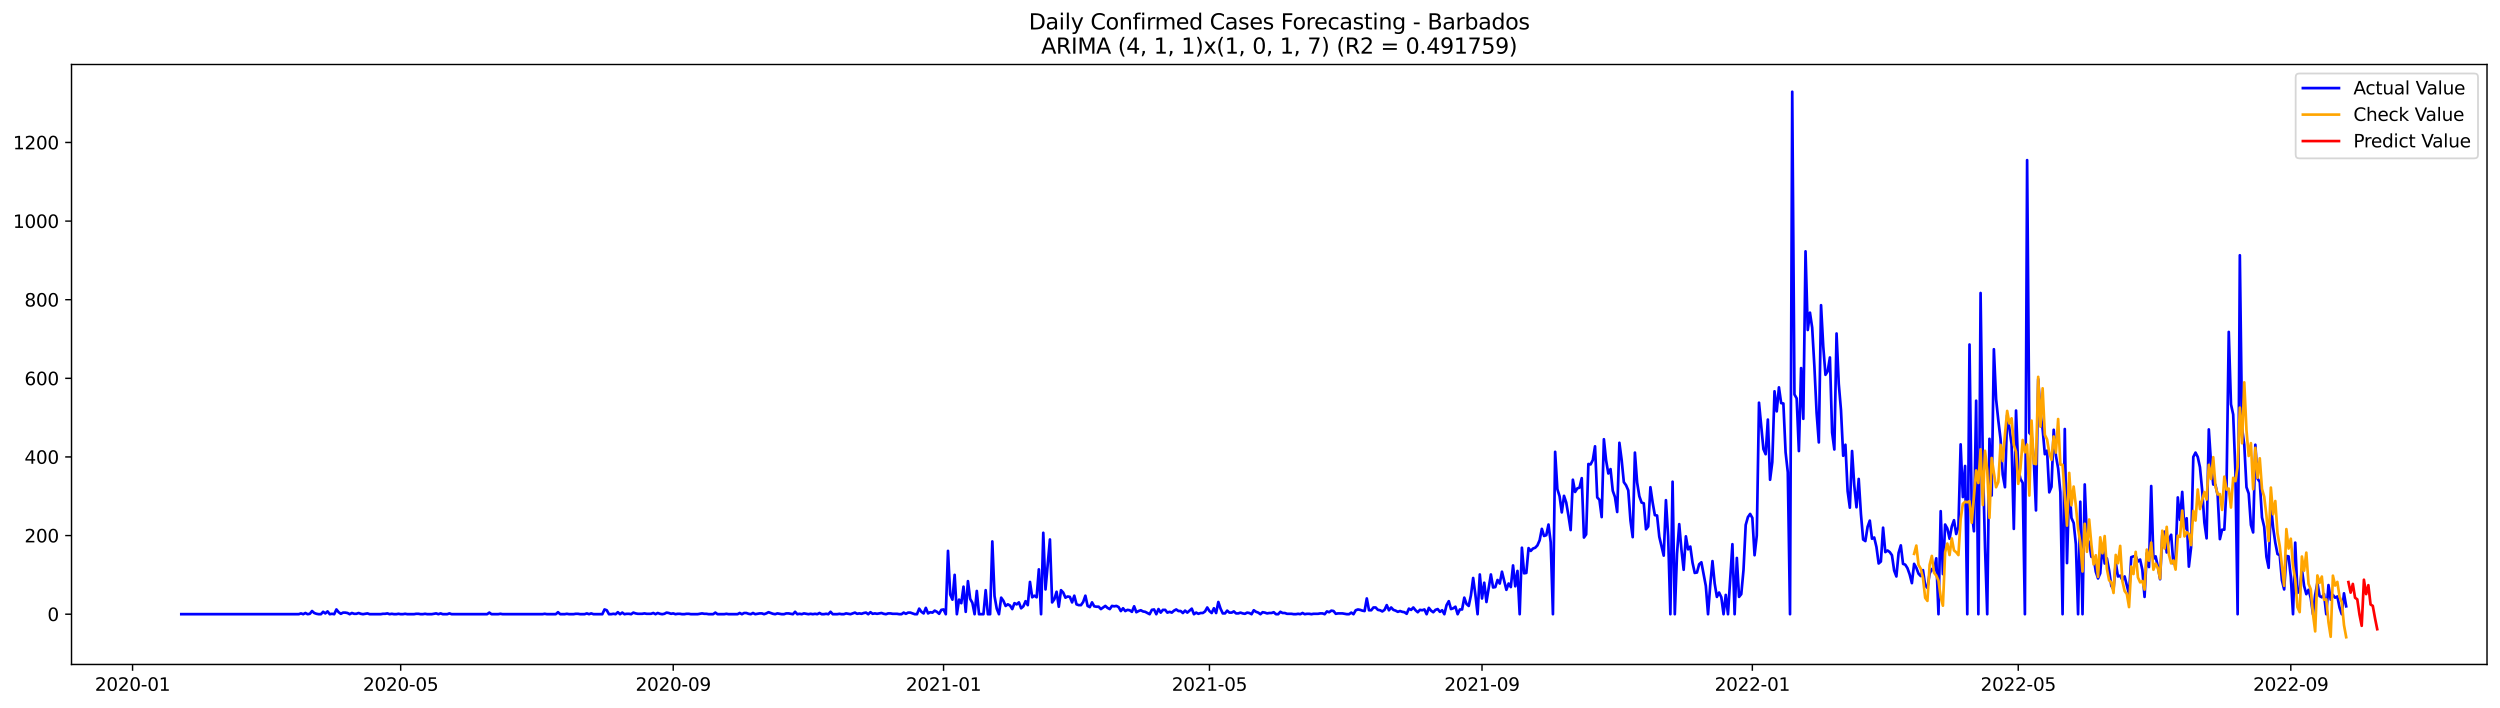 <?xml version="1.0" encoding="utf-8" standalone="no"?>
<!DOCTYPE svg PUBLIC "-//W3C//DTD SVG 1.1//EN"
  "http://www.w3.org/Graphics/SVG/1.1/DTD/svg11.dtd">
<svg xmlns:xlink="http://www.w3.org/1999/xlink" width="1386.05pt" height="392.274pt" viewBox="0 0 1386.05 392.274" xmlns="http://www.w3.org/2000/svg" version="1.1">
 <defs>
  <style type="text/css">*{stroke-linejoin: round; stroke-linecap: butt}</style>
 </defs>
 <g id="figure_1">
  <g id="patch_1">
   <path d="M 0 392.274 
L 1386.05 392.274 
L 1386.05 0 
L 0 0 
z
" style="fill: #ffffff"/>
  </g>
  <g id="axes_1">
   <g id="patch_2">
    <path d="M 39.65 368.396 
L 1378.85 368.396 
L 1378.85 35.755 
L 39.65 35.755 
z
" style="fill: #ffffff"/>
   </g>
   <g id="matplotlib.axis_1">
    <g id="xtick_1">
     <g id="line2d_1">
      <defs>
       <path id="md5c12a9c0a" d="M 0 0 
L 0 3.5 
" style="stroke: #000000; stroke-width: 0.8"/>
      </defs>
      <g>
       <use xlink:href="#md5c12a9c0a" x="73.495" y="368.396" style="stroke: #000000; stroke-width: 0.8"/>
      </g>
     </g>
     <g id="text_1">
      <!-- 2020-01 -->
      <g transform="translate(52.604 382.994)scale(0.1 -0.1)">
       <defs>
        <path id="DejaVuSans-32" d="M 1228 531 
L 3431 531 
L 3431 0 
L 469 0 
L 469 531 
Q 828 903 1448 1529 
Q 2069 2156 2228 2338 
Q 2531 2678 2651 2914 
Q 2772 3150 2772 3378 
Q 2772 3750 2511 3984 
Q 2250 4219 1831 4219 
Q 1534 4219 1204 4116 
Q 875 4013 500 3803 
L 500 4441 
Q 881 4594 1212 4672 
Q 1544 4750 1819 4750 
Q 2544 4750 2975 4387 
Q 3406 4025 3406 3419 
Q 3406 3131 3298 2873 
Q 3191 2616 2906 2266 
Q 2828 2175 2409 1742 
Q 1991 1309 1228 531 
z
" transform="scale(0.016)"/>
        <path id="DejaVuSans-30" d="M 2034 4250 
Q 1547 4250 1301 3770 
Q 1056 3291 1056 2328 
Q 1056 1369 1301 889 
Q 1547 409 2034 409 
Q 2525 409 2770 889 
Q 3016 1369 3016 2328 
Q 3016 3291 2770 3770 
Q 2525 4250 2034 4250 
z
M 2034 4750 
Q 2819 4750 3233 4129 
Q 3647 3509 3647 2328 
Q 3647 1150 3233 529 
Q 2819 -91 2034 -91 
Q 1250 -91 836 529 
Q 422 1150 422 2328 
Q 422 3509 836 4129 
Q 1250 4750 2034 4750 
z
" transform="scale(0.016)"/>
        <path id="DejaVuSans-2d" d="M 313 2009 
L 1997 2009 
L 1997 1497 
L 313 1497 
L 313 2009 
z
" transform="scale(0.016)"/>
        <path id="DejaVuSans-31" d="M 794 531 
L 1825 531 
L 1825 4091 
L 703 3866 
L 703 4441 
L 1819 4666 
L 2450 4666 
L 2450 531 
L 3481 531 
L 3481 0 
L 794 0 
L 794 531 
z
" transform="scale(0.016)"/>
       </defs>
       <use xlink:href="#DejaVuSans-32"/>
       <use xlink:href="#DejaVuSans-30" x="63.623"/>
       <use xlink:href="#DejaVuSans-32" x="127.246"/>
       <use xlink:href="#DejaVuSans-30" x="190.869"/>
       <use xlink:href="#DejaVuSans-2d" x="254.492"/>
       <use xlink:href="#DejaVuSans-30" x="290.576"/>
       <use xlink:href="#DejaVuSans-31" x="354.199"/>
      </g>
     </g>
    </g>
    <g id="xtick_2">
     <g id="line2d_2">
      <g>
       <use xlink:href="#md5c12a9c0a" x="222.145" y="368.396" style="stroke: #000000; stroke-width: 0.8"/>
      </g>
     </g>
     <g id="text_2">
      <!-- 2020-05 -->
      <g transform="translate(201.254 382.994)scale(0.1 -0.1)">
       <defs>
        <path id="DejaVuSans-35" d="M 691 4666 
L 3169 4666 
L 3169 4134 
L 1269 4134 
L 1269 2991 
Q 1406 3038 1543 3061 
Q 1681 3084 1819 3084 
Q 2600 3084 3056 2656 
Q 3513 2228 3513 1497 
Q 3513 744 3044 326 
Q 2575 -91 1722 -91 
Q 1428 -91 1123 -41 
Q 819 9 494 109 
L 494 744 
Q 775 591 1075 516 
Q 1375 441 1709 441 
Q 2250 441 2565 725 
Q 2881 1009 2881 1497 
Q 2881 1984 2565 2268 
Q 2250 2553 1709 2553 
Q 1456 2553 1204 2497 
Q 953 2441 691 2322 
L 691 4666 
z
" transform="scale(0.016)"/>
       </defs>
       <use xlink:href="#DejaVuSans-32"/>
       <use xlink:href="#DejaVuSans-30" x="63.623"/>
       <use xlink:href="#DejaVuSans-32" x="127.246"/>
       <use xlink:href="#DejaVuSans-30" x="190.869"/>
       <use xlink:href="#DejaVuSans-2d" x="254.492"/>
       <use xlink:href="#DejaVuSans-30" x="290.576"/>
       <use xlink:href="#DejaVuSans-35" x="354.199"/>
      </g>
     </g>
    </g>
    <g id="xtick_3">
     <g id="line2d_3">
      <g>
       <use xlink:href="#md5c12a9c0a" x="373.252" y="368.396" style="stroke: #000000; stroke-width: 0.8"/>
      </g>
     </g>
     <g id="text_3">
      <!-- 2020-09 -->
      <g transform="translate(352.361 382.994)scale(0.1 -0.1)">
       <defs>
        <path id="DejaVuSans-39" d="M 703 97 
L 703 672 
Q 941 559 1184 500 
Q 1428 441 1663 441 
Q 2288 441 2617 861 
Q 2947 1281 2994 2138 
Q 2813 1869 2534 1725 
Q 2256 1581 1919 1581 
Q 1219 1581 811 2004 
Q 403 2428 403 3163 
Q 403 3881 828 4315 
Q 1253 4750 1959 4750 
Q 2769 4750 3195 4129 
Q 3622 3509 3622 2328 
Q 3622 1225 3098 567 
Q 2575 -91 1691 -91 
Q 1453 -91 1209 -44 
Q 966 3 703 97 
z
M 1959 2075 
Q 2384 2075 2632 2365 
Q 2881 2656 2881 3163 
Q 2881 3666 2632 3958 
Q 2384 4250 1959 4250 
Q 1534 4250 1286 3958 
Q 1038 3666 1038 3163 
Q 1038 2656 1286 2365 
Q 1534 2075 1959 2075 
z
" transform="scale(0.016)"/>
       </defs>
       <use xlink:href="#DejaVuSans-32"/>
       <use xlink:href="#DejaVuSans-30" x="63.623"/>
       <use xlink:href="#DejaVuSans-32" x="127.246"/>
       <use xlink:href="#DejaVuSans-30" x="190.869"/>
       <use xlink:href="#DejaVuSans-2d" x="254.492"/>
       <use xlink:href="#DejaVuSans-30" x="290.576"/>
       <use xlink:href="#DejaVuSans-39" x="354.199"/>
      </g>
     </g>
    </g>
    <g id="xtick_4">
     <g id="line2d_4">
      <g>
       <use xlink:href="#md5c12a9c0a" x="523.131" y="368.396" style="stroke: #000000; stroke-width: 0.8"/>
      </g>
     </g>
     <g id="text_4">
      <!-- 2021-01 -->
      <g transform="translate(502.239 382.994)scale(0.1 -0.1)">
       <use xlink:href="#DejaVuSans-32"/>
       <use xlink:href="#DejaVuSans-30" x="63.623"/>
       <use xlink:href="#DejaVuSans-32" x="127.246"/>
       <use xlink:href="#DejaVuSans-31" x="190.869"/>
       <use xlink:href="#DejaVuSans-2d" x="254.492"/>
       <use xlink:href="#DejaVuSans-30" x="290.576"/>
       <use xlink:href="#DejaVuSans-31" x="354.199"/>
      </g>
     </g>
    </g>
    <g id="xtick_5">
     <g id="line2d_5">
      <g>
       <use xlink:href="#md5c12a9c0a" x="670.552" y="368.396" style="stroke: #000000; stroke-width: 0.8"/>
      </g>
     </g>
     <g id="text_5">
      <!-- 2021-05 -->
      <g transform="translate(649.66 382.994)scale(0.1 -0.1)">
       <use xlink:href="#DejaVuSans-32"/>
       <use xlink:href="#DejaVuSans-30" x="63.623"/>
       <use xlink:href="#DejaVuSans-32" x="127.246"/>
       <use xlink:href="#DejaVuSans-31" x="190.869"/>
       <use xlink:href="#DejaVuSans-2d" x="254.492"/>
       <use xlink:href="#DejaVuSans-30" x="290.576"/>
       <use xlink:href="#DejaVuSans-35" x="354.199"/>
      </g>
     </g>
    </g>
    <g id="xtick_6">
     <g id="line2d_6">
      <g>
       <use xlink:href="#md5c12a9c0a" x="821.659" y="368.396" style="stroke: #000000; stroke-width: 0.8"/>
      </g>
     </g>
     <g id="text_6">
      <!-- 2021-09 -->
      <g transform="translate(800.767 382.994)scale(0.1 -0.1)">
       <use xlink:href="#DejaVuSans-32"/>
       <use xlink:href="#DejaVuSans-30" x="63.623"/>
       <use xlink:href="#DejaVuSans-32" x="127.246"/>
       <use xlink:href="#DejaVuSans-31" x="190.869"/>
       <use xlink:href="#DejaVuSans-2d" x="254.492"/>
       <use xlink:href="#DejaVuSans-30" x="290.576"/>
       <use xlink:href="#DejaVuSans-39" x="354.199"/>
      </g>
     </g>
    </g>
    <g id="xtick_7">
     <g id="line2d_7">
      <g>
       <use xlink:href="#md5c12a9c0a" x="971.537" y="368.396" style="stroke: #000000; stroke-width: 0.8"/>
      </g>
     </g>
     <g id="text_7">
      <!-- 2022-01 -->
      <g transform="translate(950.646 382.994)scale(0.1 -0.1)">
       <use xlink:href="#DejaVuSans-32"/>
       <use xlink:href="#DejaVuSans-30" x="63.623"/>
       <use xlink:href="#DejaVuSans-32" x="127.246"/>
       <use xlink:href="#DejaVuSans-32" x="190.869"/>
       <use xlink:href="#DejaVuSans-2d" x="254.492"/>
       <use xlink:href="#DejaVuSans-30" x="290.576"/>
       <use xlink:href="#DejaVuSans-31" x="354.199"/>
      </g>
     </g>
    </g>
    <g id="xtick_8">
     <g id="line2d_8">
      <g>
       <use xlink:href="#md5c12a9c0a" x="1118.958" y="368.396" style="stroke: #000000; stroke-width: 0.8"/>
      </g>
     </g>
     <g id="text_8">
      <!-- 2022-05 -->
      <g transform="translate(1098.067 382.994)scale(0.1 -0.1)">
       <use xlink:href="#DejaVuSans-32"/>
       <use xlink:href="#DejaVuSans-30" x="63.623"/>
       <use xlink:href="#DejaVuSans-32" x="127.246"/>
       <use xlink:href="#DejaVuSans-32" x="190.869"/>
       <use xlink:href="#DejaVuSans-2d" x="254.492"/>
       <use xlink:href="#DejaVuSans-30" x="290.576"/>
       <use xlink:href="#DejaVuSans-35" x="354.199"/>
      </g>
     </g>
    </g>
    <g id="xtick_9">
     <g id="line2d_9">
      <g>
       <use xlink:href="#md5c12a9c0a" x="1270.065" y="368.396" style="stroke: #000000; stroke-width: 0.8"/>
      </g>
     </g>
     <g id="text_9">
      <!-- 2022-09 -->
      <g transform="translate(1249.174 382.994)scale(0.1 -0.1)">
       <use xlink:href="#DejaVuSans-32"/>
       <use xlink:href="#DejaVuSans-30" x="63.623"/>
       <use xlink:href="#DejaVuSans-32" x="127.246"/>
       <use xlink:href="#DejaVuSans-32" x="190.869"/>
       <use xlink:href="#DejaVuSans-2d" x="254.492"/>
       <use xlink:href="#DejaVuSans-30" x="290.576"/>
       <use xlink:href="#DejaVuSans-39" x="354.199"/>
      </g>
     </g>
    </g>
   </g>
   <g id="matplotlib.axis_2">
    <g id="ytick_1">
     <g id="line2d_10">
      <defs>
       <path id="m62ccf72220" d="M 0 0 
L -3.5 0 
" style="stroke: #000000; stroke-width: 0.8"/>
      </defs>
      <g>
       <use xlink:href="#m62ccf72220" x="39.65" y="340.515" style="stroke: #000000; stroke-width: 0.8"/>
      </g>
     </g>
     <g id="text_10">
      <!-- 0 -->
      <g transform="translate(26.288 344.314)scale(0.1 -0.1)">
       <use xlink:href="#DejaVuSans-30"/>
      </g>
     </g>
    </g>
    <g id="ytick_2">
     <g id="line2d_11">
      <g>
       <use xlink:href="#m62ccf72220" x="39.65" y="296.927" style="stroke: #000000; stroke-width: 0.8"/>
      </g>
     </g>
     <g id="text_11">
      <!-- 200 -->
      <g transform="translate(13.562 300.726)scale(0.1 -0.1)">
       <use xlink:href="#DejaVuSans-32"/>
       <use xlink:href="#DejaVuSans-30" x="63.623"/>
       <use xlink:href="#DejaVuSans-30" x="127.246"/>
      </g>
     </g>
    </g>
    <g id="ytick_3">
     <g id="line2d_12">
      <g>
       <use xlink:href="#m62ccf72220" x="39.65" y="253.339" style="stroke: #000000; stroke-width: 0.8"/>
      </g>
     </g>
     <g id="text_12">
      <!-- 400 -->
      <g transform="translate(13.562 257.139)scale(0.1 -0.1)">
       <defs>
        <path id="DejaVuSans-34" d="M 2419 4116 
L 825 1625 
L 2419 1625 
L 2419 4116 
z
M 2253 4666 
L 3047 4666 
L 3047 1625 
L 3713 1625 
L 3713 1100 
L 3047 1100 
L 3047 0 
L 2419 0 
L 2419 1100 
L 313 1100 
L 313 1709 
L 2253 4666 
z
" transform="scale(0.016)"/>
       </defs>
       <use xlink:href="#DejaVuSans-34"/>
       <use xlink:href="#DejaVuSans-30" x="63.623"/>
       <use xlink:href="#DejaVuSans-30" x="127.246"/>
      </g>
     </g>
    </g>
    <g id="ytick_4">
     <g id="line2d_13">
      <g>
       <use xlink:href="#m62ccf72220" x="39.65" y="209.752" style="stroke: #000000; stroke-width: 0.8"/>
      </g>
     </g>
     <g id="text_13">
      <!-- 600 -->
      <g transform="translate(13.562 213.551)scale(0.1 -0.1)">
       <defs>
        <path id="DejaVuSans-36" d="M 2113 2584 
Q 1688 2584 1439 2293 
Q 1191 2003 1191 1497 
Q 1191 994 1439 701 
Q 1688 409 2113 409 
Q 2538 409 2786 701 
Q 3034 994 3034 1497 
Q 3034 2003 2786 2293 
Q 2538 2584 2113 2584 
z
M 3366 4563 
L 3366 3988 
Q 3128 4100 2886 4159 
Q 2644 4219 2406 4219 
Q 1781 4219 1451 3797 
Q 1122 3375 1075 2522 
Q 1259 2794 1537 2939 
Q 1816 3084 2150 3084 
Q 2853 3084 3261 2657 
Q 3669 2231 3669 1497 
Q 3669 778 3244 343 
Q 2819 -91 2113 -91 
Q 1303 -91 875 529 
Q 447 1150 447 2328 
Q 447 3434 972 4092 
Q 1497 4750 2381 4750 
Q 2619 4750 2861 4703 
Q 3103 4656 3366 4563 
z
" transform="scale(0.016)"/>
       </defs>
       <use xlink:href="#DejaVuSans-36"/>
       <use xlink:href="#DejaVuSans-30" x="63.623"/>
       <use xlink:href="#DejaVuSans-30" x="127.246"/>
      </g>
     </g>
    </g>
    <g id="ytick_5">
     <g id="line2d_14">
      <g>
       <use xlink:href="#m62ccf72220" x="39.65" y="166.164" style="stroke: #000000; stroke-width: 0.8"/>
      </g>
     </g>
     <g id="text_14">
      <!-- 800 -->
      <g transform="translate(13.562 169.964)scale(0.1 -0.1)">
       <defs>
        <path id="DejaVuSans-38" d="M 2034 2216 
Q 1584 2216 1326 1975 
Q 1069 1734 1069 1313 
Q 1069 891 1326 650 
Q 1584 409 2034 409 
Q 2484 409 2743 651 
Q 3003 894 3003 1313 
Q 3003 1734 2745 1975 
Q 2488 2216 2034 2216 
z
M 1403 2484 
Q 997 2584 770 2862 
Q 544 3141 544 3541 
Q 544 4100 942 4425 
Q 1341 4750 2034 4750 
Q 2731 4750 3128 4425 
Q 3525 4100 3525 3541 
Q 3525 3141 3298 2862 
Q 3072 2584 2669 2484 
Q 3125 2378 3379 2068 
Q 3634 1759 3634 1313 
Q 3634 634 3220 271 
Q 2806 -91 2034 -91 
Q 1263 -91 848 271 
Q 434 634 434 1313 
Q 434 1759 690 2068 
Q 947 2378 1403 2484 
z
M 1172 3481 
Q 1172 3119 1398 2916 
Q 1625 2713 2034 2713 
Q 2441 2713 2670 2916 
Q 2900 3119 2900 3481 
Q 2900 3844 2670 4047 
Q 2441 4250 2034 4250 
Q 1625 4250 1398 4047 
Q 1172 3844 1172 3481 
z
" transform="scale(0.016)"/>
       </defs>
       <use xlink:href="#DejaVuSans-38"/>
       <use xlink:href="#DejaVuSans-30" x="63.623"/>
       <use xlink:href="#DejaVuSans-30" x="127.246"/>
      </g>
     </g>
    </g>
    <g id="ytick_6">
     <g id="line2d_15">
      <g>
       <use xlink:href="#m62ccf72220" x="39.65" y="122.577" style="stroke: #000000; stroke-width: 0.8"/>
      </g>
     </g>
     <g id="text_15">
      <!-- 1000 -->
      <g transform="translate(7.2 126.376)scale(0.1 -0.1)">
       <use xlink:href="#DejaVuSans-31"/>
       <use xlink:href="#DejaVuSans-30" x="63.623"/>
       <use xlink:href="#DejaVuSans-30" x="127.246"/>
       <use xlink:href="#DejaVuSans-30" x="190.869"/>
      </g>
     </g>
    </g>
    <g id="ytick_7">
     <g id="line2d_16">
      <g>
       <use xlink:href="#m62ccf72220" x="39.65" y="78.989" style="stroke: #000000; stroke-width: 0.8"/>
      </g>
     </g>
     <g id="text_16">
      <!-- 1200 -->
      <g transform="translate(7.2 82.789)scale(0.1 -0.1)">
       <use xlink:href="#DejaVuSans-31"/>
       <use xlink:href="#DejaVuSans-32" x="63.623"/>
       <use xlink:href="#DejaVuSans-30" x="127.246"/>
       <use xlink:href="#DejaVuSans-30" x="190.869"/>
      </g>
     </g>
    </g>
   </g>
   <g id="line2d_17">
    <path d="M 100.523 340.515 
L 165.634 340.515 
L 166.862 340.079 
L 168.091 340.515 
L 169.319 339.861 
L 170.548 340.515 
L 171.776 340.297 
L 173.005 338.771 
L 174.233 339.861 
L 175.462 340.297 
L 176.69 340.515 
L 177.919 340.515 
L 179.147 339.207 
L 180.376 340.079 
L 181.604 338.989 
L 182.833 340.515 
L 184.061 340.297 
L 185.29 340.515 
L 186.519 337.899 
L 187.747 339.425 
L 188.976 340.297 
L 190.204 339.643 
L 191.433 339.643 
L 192.661 339.861 
L 193.89 340.515 
L 195.118 339.861 
L 196.347 340.297 
L 197.575 340.297 
L 198.804 339.861 
L 200.032 340.297 
L 201.261 340.515 
L 203.718 340.079 
L 204.946 340.515 
L 211.089 340.515 
L 212.317 340.297 
L 213.546 340.297 
L 214.774 340.079 
L 216.003 340.515 
L 217.231 340.297 
L 218.46 340.515 
L 219.688 340.515 
L 220.917 340.297 
L 222.145 340.515 
L 223.374 340.515 
L 224.602 340.297 
L 225.831 340.515 
L 229.516 340.515 
L 230.745 340.297 
L 231.973 340.297 
L 233.202 340.515 
L 234.43 340.515 
L 235.659 340.297 
L 236.887 340.515 
L 239.344 340.515 
L 241.802 340.079 
L 243.03 340.515 
L 244.259 340.079 
L 245.487 340.515 
L 247.944 340.515 
L 249.173 340.079 
L 250.401 340.515 
L 270.057 340.515 
L 271.286 339.643 
L 272.514 340.515 
L 276.2 340.515 
L 277.428 340.297 
L 278.657 340.515 
L 300.77 340.515 
L 301.999 340.297 
L 303.227 340.515 
L 308.141 340.515 
L 309.37 339.425 
L 310.598 340.515 
L 313.055 340.515 
L 314.284 340.297 
L 315.512 340.515 
L 317.969 340.515 
L 319.198 340.297 
L 320.426 340.297 
L 321.655 340.515 
L 324.112 340.515 
L 325.34 340.079 
L 326.569 340.515 
L 327.797 340.079 
L 329.026 340.515 
L 333.94 340.515 
L 335.168 337.899 
L 336.397 338.335 
L 337.625 340.515 
L 338.854 340.515 
L 340.082 340.297 
L 341.311 340.515 
L 342.539 339.425 
L 343.768 340.515 
L 344.996 339.643 
L 346.225 340.515 
L 347.453 340.297 
L 348.682 340.297 
L 349.91 340.515 
L 351.139 339.643 
L 352.368 340.079 
L 353.596 340.297 
L 356.053 340.297 
L 357.282 340.079 
L 358.51 340.297 
L 360.967 340.297 
L 362.196 339.861 
L 363.424 340.515 
L 364.653 339.861 
L 365.881 340.297 
L 367.11 340.515 
L 368.338 340.297 
L 369.567 339.643 
L 370.795 339.861 
L 372.024 340.297 
L 373.252 340.079 
L 374.481 340.515 
L 375.709 340.297 
L 376.938 340.297 
L 378.166 340.515 
L 379.395 340.515 
L 380.623 340.297 
L 381.852 340.297 
L 383.08 340.515 
L 386.766 340.515 
L 389.223 340.079 
L 390.451 340.297 
L 391.68 340.297 
L 392.908 340.515 
L 395.365 340.515 
L 396.594 339.643 
L 397.822 340.515 
L 401.508 340.515 
L 402.736 340.297 
L 403.965 340.515 
L 408.879 340.515 
L 410.108 339.861 
L 411.336 340.515 
L 412.565 339.861 
L 413.793 339.861 
L 415.022 340.297 
L 416.25 340.515 
L 417.479 339.861 
L 418.707 340.515 
L 421.164 340.079 
L 422.393 340.079 
L 423.621 340.515 
L 424.85 340.079 
L 426.078 339.425 
L 428.535 340.297 
L 429.764 340.515 
L 430.992 340.079 
L 433.449 340.515 
L 434.678 340.515 
L 435.906 340.079 
L 437.135 340.079 
L 439.592 340.515 
L 440.82 339.207 
L 442.049 340.515 
L 443.277 340.297 
L 444.506 340.515 
L 445.734 340.079 
L 448.191 340.515 
L 449.42 340.297 
L 450.648 340.515 
L 451.877 340.297 
L 453.105 340.515 
L 454.334 339.861 
L 455.562 340.515 
L 456.791 340.515 
L 458.019 340.297 
L 459.248 340.515 
L 460.476 339.207 
L 461.705 340.515 
L 464.162 340.515 
L 465.391 340.297 
L 466.619 340.515 
L 467.848 340.515 
L 469.076 340.079 
L 471.533 340.515 
L 473.99 339.643 
L 475.219 340.297 
L 476.447 340.079 
L 477.676 340.297 
L 478.904 339.861 
L 480.133 339.643 
L 481.361 340.515 
L 482.59 339.425 
L 483.818 340.297 
L 485.047 340.079 
L 486.275 340.297 
L 488.732 339.861 
L 489.961 340.297 
L 491.189 340.515 
L 492.418 340.079 
L 493.646 340.079 
L 494.875 340.297 
L 497.332 340.297 
L 498.56 340.515 
L 499.789 340.515 
L 501.017 339.643 
L 502.246 340.297 
L 503.474 339.643 
L 504.703 339.643 
L 507.16 340.515 
L 508.388 340.515 
L 509.617 337.463 
L 510.845 339.207 
L 512.074 340.079 
L 513.302 337.028 
L 514.531 340.079 
L 515.759 339.425 
L 516.988 339.643 
L 518.217 338.553 
L 519.445 339.207 
L 520.674 340.297 
L 521.902 338.117 
L 523.131 337.899 
L 524.359 340.515 
L 525.588 305.427 
L 526.816 329.618 
L 528.045 332.451 
L 529.273 318.721 
L 530.502 340.515 
L 531.73 332.451 
L 532.959 334.412 
L 534.187 325.259 
L 535.416 339.207 
L 536.644 322.208 
L 537.873 332.015 
L 539.101 334.194 
L 540.33 340.515 
L 541.558 327.656 
L 542.787 340.515 
L 545.244 340.515 
L 546.472 327.22 
L 547.701 340.515 
L 548.929 340.515 
L 550.158 300.196 
L 551.386 330.489 
L 552.615 337.463 
L 553.843 340.515 
L 555.072 331.361 
L 556.3 333.105 
L 557.529 335.938 
L 558.757 335.066 
L 559.986 335.72 
L 561.214 337.681 
L 562.443 334.412 
L 563.671 335.066 
L 564.9 333.976 
L 566.128 337.245 
L 567.357 336.156 
L 568.585 333.323 
L 569.814 335.502 
L 571.042 322.644 
L 572.271 331.143 
L 573.5 330.271 
L 574.728 331.143 
L 575.957 315.67 
L 577.185 340.515 
L 578.414 295.401 
L 579.642 326.784 
L 582.099 299.106 
L 583.328 333.976 
L 584.556 332.233 
L 585.785 328.092 
L 587.013 336.374 
L 588.242 327.22 
L 589.47 328.528 
L 590.699 331.361 
L 591.927 330.707 
L 593.156 330.925 
L 594.384 333.976 
L 595.613 330.271 
L 596.841 335.066 
L 598.07 335.502 
L 599.298 335.502 
L 600.527 333.758 
L 601.755 330.271 
L 602.984 335.938 
L 604.212 336.592 
L 605.441 333.976 
L 606.669 336.156 
L 607.898 336.374 
L 609.126 336.374 
L 610.355 337.681 
L 612.812 335.938 
L 614.04 337.028 
L 615.269 337.681 
L 616.497 335.938 
L 617.726 336.156 
L 618.954 335.938 
L 620.183 336.592 
L 621.411 338.771 
L 622.64 337.245 
L 623.868 338.771 
L 625.097 338.117 
L 626.325 338.335 
L 627.554 339.207 
L 628.783 336.156 
L 630.011 339.425 
L 631.24 338.771 
L 632.468 338.335 
L 633.697 338.989 
L 634.925 339.207 
L 637.382 340.515 
L 638.611 338.117 
L 639.839 337.899 
L 641.068 340.515 
L 642.296 337.681 
L 643.525 339.643 
L 644.753 338.117 
L 645.982 338.117 
L 647.21 339.643 
L 648.439 339.207 
L 649.667 339.643 
L 650.896 338.553 
L 652.124 337.899 
L 653.353 338.771 
L 654.581 338.771 
L 655.81 339.861 
L 657.038 338.553 
L 658.267 339.643 
L 660.724 337.463 
L 661.952 340.515 
L 663.181 339.643 
L 664.409 340.297 
L 665.638 339.861 
L 666.866 339.861 
L 668.095 338.989 
L 669.323 336.81 
L 670.552 338.771 
L 671.78 339.861 
L 673.009 337.245 
L 674.237 339.861 
L 675.466 333.758 
L 676.694 337.463 
L 677.923 340.079 
L 679.151 340.079 
L 680.38 338.553 
L 681.608 339.643 
L 682.837 339.643 
L 684.066 338.989 
L 685.294 340.079 
L 686.523 340.079 
L 687.751 339.643 
L 688.98 340.079 
L 690.208 340.297 
L 691.437 339.643 
L 692.665 339.861 
L 693.894 340.515 
L 695.122 338.335 
L 696.351 339.207 
L 697.579 339.643 
L 698.808 340.515 
L 700.036 339.425 
L 701.265 339.643 
L 702.493 340.079 
L 703.722 339.861 
L 704.95 339.861 
L 706.179 339.425 
L 707.407 340.515 
L 708.636 340.515 
L 709.864 339.207 
L 711.093 339.861 
L 712.321 339.861 
L 713.55 340.297 
L 716.007 340.297 
L 717.235 340.515 
L 718.464 340.515 
L 719.692 340.297 
L 720.921 340.515 
L 722.149 339.861 
L 723.378 340.515 
L 724.606 340.297 
L 725.835 340.297 
L 727.063 340.515 
L 728.292 340.297 
L 730.749 340.297 
L 731.977 340.079 
L 733.206 340.079 
L 734.434 340.515 
L 735.663 338.989 
L 736.892 339.425 
L 738.12 338.553 
L 739.349 338.771 
L 740.577 340.297 
L 741.806 340.079 
L 744.263 340.079 
L 746.72 340.515 
L 747.948 340.515 
L 749.177 339.643 
L 750.405 340.515 
L 751.634 338.335 
L 752.862 337.899 
L 754.091 338.117 
L 755.319 338.553 
L 756.548 338.771 
L 757.776 331.797 
L 759.005 338.335 
L 760.233 338.335 
L 761.462 336.81 
L 762.69 336.81 
L 763.919 338.117 
L 765.147 338.335 
L 766.376 338.989 
L 767.604 338.117 
L 768.833 335.502 
L 770.061 338.335 
L 771.29 336.81 
L 772.518 338.117 
L 773.747 338.553 
L 774.975 339.207 
L 776.204 338.771 
L 777.432 339.207 
L 778.661 339.425 
L 779.889 340.297 
L 781.118 337.463 
L 782.346 338.117 
L 783.575 336.81 
L 784.803 338.335 
L 786.032 339.425 
L 787.26 338.117 
L 788.489 338.335 
L 789.717 337.899 
L 790.946 340.515 
L 792.175 337.028 
L 793.403 338.553 
L 794.632 339.425 
L 795.86 338.117 
L 797.089 337.681 
L 798.317 339.207 
L 799.546 338.335 
L 800.774 340.515 
L 802.003 335.502 
L 803.231 333.323 
L 804.46 337.681 
L 805.688 337.245 
L 806.917 336.374 
L 808.145 340.515 
L 809.374 337.899 
L 810.602 337.899 
L 811.831 331.361 
L 813.059 334.848 
L 814.288 335.938 
L 815.516 330.054 
L 816.745 320.464 
L 817.973 329.618 
L 819.202 340.515 
L 820.43 318.503 
L 821.659 331.797 
L 822.887 323.08 
L 824.116 333.758 
L 826.573 318.503 
L 827.801 325.695 
L 829.03 325.477 
L 830.258 321.554 
L 831.487 323.515 
L 832.715 316.977 
L 835.172 327.002 
L 836.401 323.515 
L 837.629 325.477 
L 838.858 313.49 
L 840.086 325.041 
L 841.315 316.541 
L 842.543 340.515 
L 843.772 303.683 
L 845 317.849 
L 846.229 317.631 
L 847.458 303.901 
L 848.686 305.427 
L 849.915 304.119 
L 851.143 303.683 
L 852.372 302.375 
L 853.6 299.542 
L 854.829 293.222 
L 856.057 297.145 
L 857.286 296.709 
L 858.514 290.825 
L 859.743 300.632 
L 860.971 340.515 
L 862.2 250.506 
L 863.428 271.21 
L 864.657 275.133 
L 865.885 284.069 
L 867.114 274.915 
L 868.342 278.62 
L 869.571 285.812 
L 870.799 293.876 
L 872.028 265.98 
L 873.256 272.736 
L 874.485 270.774 
L 875.713 270.339 
L 876.942 265.108 
L 878.17 298.017 
L 879.399 296.273 
L 880.627 257.262 
L 881.856 257.48 
L 883.084 255.083 
L 884.313 247.455 
L 885.541 275.787 
L 886.77 277.095 
L 887.998 286.684 
L 889.227 243.532 
L 890.455 255.301 
L 891.684 262.493 
L 892.912 260.096 
L 894.141 272.082 
L 895.369 275.569 
L 896.598 283.851 
L 897.826 245.494 
L 899.055 254.865 
L 900.283 267.287 
L 901.512 269.031 
L 902.741 271.864 
L 903.969 288.645 
L 905.198 297.799 
L 906.426 250.942 
L 907.655 267.505 
L 908.883 275.133 
L 910.112 278.62 
L 911.34 279.056 
L 912.569 293.44 
L 913.797 291.914 
L 915.026 270.121 
L 916.254 278.62 
L 917.483 285.594 
L 918.711 285.812 
L 919.94 297.581 
L 922.397 308.042 
L 923.625 277.313 
L 924.854 297.363 
L 926.082 340.515 
L 927.311 267.07 
L 928.539 340.515 
L 929.768 306.952 
L 930.996 290.607 
L 932.225 304.773 
L 933.453 315.888 
L 934.682 297.363 
L 935.91 304.555 
L 937.139 303.029 
L 938.367 311.965 
L 939.596 317.631 
L 940.824 317.413 
L 942.053 312.836 
L 943.281 311.747 
L 945.738 324.823 
L 946.967 340.515 
L 948.195 324.387 
L 949.424 311.093 
L 950.652 323.515 
L 951.881 330.925 
L 953.109 328.528 
L 954.338 331.143 
L 955.566 340.515 
L 956.795 329.836 
L 958.024 340.515 
L 960.481 301.722 
L 961.709 340.515 
L 962.938 309.349 
L 964.166 330.925 
L 965.395 329.4 
L 966.623 316.106 
L 967.852 291.043 
L 969.08 286.684 
L 970.309 284.94 
L 971.537 287.12 
L 972.766 307.824 
L 973.994 296.927 
L 975.223 223.264 
L 977.68 248.981 
L 978.908 251.814 
L 980.137 232.635 
L 981.365 265.98 
L 982.594 256.173 
L 983.822 216.944 
L 985.051 228.059 
L 986.279 214.765 
L 987.508 223.482 
L 988.736 223.7 
L 989.965 250.724 
L 991.193 261.839 
L 992.422 340.515 
L 993.65 50.876 
L 994.879 218.687 
L 996.107 220.867 
L 997.336 250.07 
L 998.564 204.086 
L 999.793 232.2 
L 1001.021 139.358 
L 1002.25 182.946 
L 1003.478 173.356 
L 1004.707 181.638 
L 1005.935 203.214 
L 1007.164 228.93 
L 1008.392 245.276 
L 1009.621 169.216 
L 1010.849 192.099 
L 1012.078 207.791 
L 1013.307 205.829 
L 1014.535 198.201 
L 1015.764 239.827 
L 1016.992 249.199 
L 1018.221 184.907 
L 1019.449 212.803 
L 1020.678 227.405 
L 1021.906 252.686 
L 1023.135 246.583 
L 1024.363 272.3 
L 1025.592 281.453 
L 1026.82 250.07 
L 1028.049 269.249 
L 1029.277 281.236 
L 1030.506 265.544 
L 1031.734 284.94 
L 1032.963 299.106 
L 1034.191 299.978 
L 1035.42 292.132 
L 1036.648 288.645 
L 1037.877 298.671 
L 1039.105 298.017 
L 1040.334 303.247 
L 1041.562 312.401 
L 1042.791 311.311 
L 1044.019 292.568 
L 1045.248 306.08 
L 1046.476 305.209 
L 1047.705 306.08 
L 1048.933 307.824 
L 1050.162 316.323 
L 1051.39 319.593 
L 1052.619 306.516 
L 1053.847 302.375 
L 1055.076 312.619 
L 1056.304 313.054 
L 1057.533 315.016 
L 1058.761 318.503 
L 1059.99 323.297 
L 1061.218 312.619 
L 1062.447 314.798 
L 1063.675 318.067 
L 1064.904 319.375 
L 1066.132 316.106 
L 1067.361 324.605 
L 1068.59 325.913 
L 1069.818 318.067 
L 1071.047 315.452 
L 1072.275 316.541 
L 1073.504 309.567 
L 1074.732 340.515 
L 1075.961 283.415 
L 1077.189 318.285 
L 1078.418 290.825 
L 1079.646 293.004 
L 1080.875 298.671 
L 1082.103 291.914 
L 1083.332 288.427 
L 1084.56 296.055 
L 1085.789 292.132 
L 1087.017 246.365 
L 1088.246 275.569 
L 1089.474 258.352 
L 1090.703 340.515 
L 1091.931 191.009 
L 1093.16 283.633 
L 1094.388 294.53 
L 1095.617 222.174 
L 1096.845 340.515 
L 1098.074 162.46 
L 1099.302 255.083 
L 1100.531 303.247 
L 1101.759 340.515 
L 1102.988 243.314 
L 1104.216 274.697 
L 1105.445 193.625 
L 1106.673 221.303 
L 1107.902 233.071 
L 1109.13 243.314 
L 1110.359 263.147 
L 1111.587 270.121 
L 1112.816 230.238 
L 1114.044 237.43 
L 1115.273 246.365 
L 1116.501 293.222 
L 1117.73 227.623 
L 1118.958 260.096 
L 1120.187 265.544 
L 1121.415 267.723 
L 1122.644 340.515 
L 1123.873 88.797 
L 1125.101 240.045 
L 1126.33 241.353 
L 1127.558 254.647 
L 1128.787 282.979 
L 1130.015 210.188 
L 1131.244 228.713 
L 1132.472 237.866 
L 1133.701 251.814 
L 1134.929 249.852 
L 1136.158 272.954 
L 1137.386 269.903 
L 1138.615 238.302 
L 1139.843 252.686 
L 1141.072 259.66 
L 1142.3 272.954 
L 1143.529 340.515 
L 1144.757 237.866 
L 1145.986 312.183 
L 1147.214 267.723 
L 1148.443 287.12 
L 1149.671 289.953 
L 1150.9 301.722 
L 1152.128 340.515 
L 1153.357 278.184 
L 1154.585 340.515 
L 1155.814 268.595 
L 1157.042 298.671 
L 1158.271 300.85 
L 1159.499 308.696 
L 1160.728 308.914 
L 1161.956 316.977 
L 1163.185 320.682 
L 1164.413 317.849 
L 1165.642 301.722 
L 1166.87 312.401 
L 1168.099 309.567 
L 1169.327 316.106 
L 1170.556 324.823 
L 1171.784 326.784 
L 1173.013 311.965 
L 1174.241 319.593 
L 1175.47 319.157 
L 1176.698 321.554 
L 1177.927 319.593 
L 1180.384 329.4 
L 1181.613 308.914 
L 1182.841 308.478 
L 1184.07 308.26 
L 1185.298 311.311 
L 1186.527 310.221 
L 1187.755 315.888 
L 1188.984 330.925 
L 1190.212 306.734 
L 1191.441 314.362 
L 1192.669 269.467 
L 1193.898 309.785 
L 1195.126 308.478 
L 1196.355 314.144 
L 1197.583 321.118 
L 1198.812 296.491 
L 1200.04 294.748 
L 1201.269 306.298 
L 1202.497 298.888 
L 1203.726 296.491 
L 1204.954 312.401 
L 1206.183 309.132 
L 1207.411 275.787 
L 1208.64 288.21 
L 1209.868 272.736 
L 1211.097 293.222 
L 1212.325 287.338 
L 1213.554 314.144 
L 1214.782 303.465 
L 1216.011 253.339 
L 1217.239 250.942 
L 1218.468 253.339 
L 1219.696 259.006 
L 1220.925 271.864 
L 1222.153 289.735 
L 1223.382 298.453 
L 1224.61 238.084 
L 1225.839 256.826 
L 1227.067 268.595 
L 1228.296 268.813 
L 1229.524 274.697 
L 1230.753 298.888 
L 1231.981 293.658 
L 1233.21 293.658 
L 1234.439 269.685 
L 1235.667 184.035 
L 1236.896 224.136 
L 1238.124 229.802 
L 1239.353 261.621 
L 1240.581 340.515 
L 1241.81 141.538 
L 1243.038 237.212 
L 1244.267 246.583 
L 1245.495 270.121 
L 1246.724 273.608 
L 1247.952 291.043 
L 1249.181 295.184 
L 1250.409 246.583 
L 1251.638 265.326 
L 1252.866 267.287 
L 1254.095 286.902 
L 1255.323 292.132 
L 1256.552 308.696 
L 1257.78 314.798 
L 1259.009 279.492 
L 1260.237 292.35 
L 1261.466 300.85 
L 1262.694 307.17 
L 1263.923 307.824 
L 1265.151 321.772 
L 1266.38 326.784 
L 1267.608 308.26 
L 1268.837 308.478 
L 1270.065 319.81 
L 1271.294 340.515 
L 1272.522 300.85 
L 1273.751 328.746 
L 1274.979 327.656 
L 1276.208 315.67 
L 1277.436 324.823 
L 1278.665 329.4 
L 1279.893 327.002 
L 1281.122 331.579 
L 1282.35 340.515 
L 1283.579 329.836 
L 1284.807 323.08 
L 1286.036 330.489 
L 1287.264 331.143 
L 1288.493 329.4 
L 1289.722 340.515 
L 1290.95 324.387 
L 1292.179 332.451 
L 1293.407 329.836 
L 1294.636 331.361 
L 1295.864 330.707 
L 1297.093 336.81 
L 1298.321 340.515 
L 1299.55 328.964 
L 1300.778 336.156 
L 1300.778 336.156 
" clip-path="url(#p782ab722c8)" style="fill: none; stroke: #0000ff; stroke-width: 1.5; stroke-linecap: square"/>
   </g>
   <g id="line2d_18">
    <path d="M 1061.218 307.071 
L 1062.447 302.493 
L 1063.675 313.159 
L 1064.904 315.323 
L 1066.132 320.433 
L 1067.361 331.45 
L 1068.59 333.133 
L 1069.818 313.192 
L 1071.047 308.226 
L 1072.275 317.573 
L 1073.504 319.115 
L 1074.732 321.918 
L 1075.961 330.98 
L 1077.189 335.794 
L 1078.418 306.192 
L 1079.646 301.372 
L 1080.875 307.711 
L 1082.103 298.505 
L 1083.332 305.158 
L 1084.56 306.177 
L 1085.789 307.726 
L 1087.017 287.923 
L 1088.246 279.344 
L 1089.474 278.162 
L 1090.703 278.461 
L 1091.931 277.929 
L 1093.16 289.8 
L 1095.617 260.822 
L 1096.845 267.761 
L 1098.074 249.115 
L 1099.302 279.983 
L 1100.531 249.944 
L 1101.759 260.862 
L 1102.988 287.113 
L 1104.216 253.925 
L 1106.673 270.123 
L 1107.902 267.272 
L 1109.13 246.662 
L 1110.359 255.613 
L 1111.587 240.865 
L 1112.816 227.838 
L 1114.044 234.765 
L 1115.273 231.936 
L 1116.501 246.727 
L 1117.73 250.488 
L 1118.958 268.243 
L 1120.187 259.641 
L 1121.415 243.949 
L 1122.644 250.783 
L 1123.873 246.497 
L 1125.101 274.725 
L 1126.33 233.203 
L 1127.558 256.959 
L 1128.787 257.316 
L 1130.015 208.953 
L 1131.244 236.539 
L 1132.472 215.302 
L 1133.701 241.101 
L 1134.929 243.616 
L 1136.158 250.963 
L 1137.386 254.926 
L 1138.615 242.014 
L 1139.843 250.89 
L 1141.072 232.332 
L 1142.3 257.599 
L 1143.529 257.714 
L 1145.986 291.402 
L 1147.214 262.187 
L 1148.443 280.163 
L 1149.671 269.766 
L 1150.9 280.334 
L 1152.128 293.153 
L 1153.357 300.612 
L 1154.585 316.829 
L 1155.814 290.396 
L 1157.042 305.911 
L 1158.271 288.037 
L 1159.499 301.817 
L 1160.728 312.919 
L 1161.956 307.853 
L 1163.185 319.797 
L 1164.413 297.922 
L 1165.642 306.73 
L 1166.87 297.211 
L 1168.099 315.297 
L 1169.327 321.731 
L 1170.556 322.903 
L 1171.784 328.733 
L 1173.013 307.675 
L 1174.241 312.231 
L 1175.47 302.667 
L 1176.698 322.218 
L 1177.927 327.665 
L 1179.156 329.339 
L 1180.384 336.581 
L 1181.613 314.112 
L 1182.841 318.248 
L 1184.07 305.966 
L 1185.298 320.107 
L 1186.527 322.86 
L 1187.755 322.143 
L 1188.984 326.868 
L 1190.212 304.726 
L 1191.441 310.816 
L 1192.669 300.851 
L 1193.898 315.87 
L 1195.126 312.5 
L 1196.355 314.934 
L 1197.583 320.742 
L 1198.812 294.24 
L 1200.04 304.079 
L 1201.269 292.118 
L 1202.497 307.495 
L 1203.726 312.377 
L 1204.954 310.752 
L 1206.183 315.783 
L 1207.411 297.027 
L 1208.64 297.662 
L 1209.868 283.07 
L 1211.097 297.387 
L 1212.325 295.038 
L 1213.554 295.923 
L 1214.782 302.184 
L 1216.011 283.245 
L 1217.239 288.595 
L 1218.468 271.408 
L 1219.696 282.224 
L 1220.925 277.249 
L 1222.153 272.821 
L 1223.382 276.949 
L 1224.61 257.73 
L 1225.839 265.533 
L 1227.067 253.496 
L 1228.296 269.577 
L 1229.524 274.116 
L 1230.753 273.928 
L 1231.981 282.695 
L 1233.21 264.272 
L 1234.439 271.426 
L 1235.667 270.901 
L 1236.896 281.37 
L 1238.124 264.926 
L 1239.353 266.741 
L 1240.581 258.828 
L 1241.81 226.018 
L 1243.038 245.732 
L 1244.267 211.992 
L 1245.495 238.669 
L 1246.724 252.776 
L 1247.952 245.699 
L 1249.181 271.22 
L 1250.409 248.305 
L 1251.638 264.869 
L 1252.866 254.105 
L 1254.095 271.103 
L 1255.323 275.441 
L 1256.552 285.775 
L 1257.78 299.932 
L 1259.009 270.337 
L 1260.237 285.099 
L 1261.466 277.793 
L 1262.694 295.614 
L 1263.923 302.687 
L 1266.38 324.748 
L 1267.608 293.362 
L 1268.837 304.121 
L 1270.065 298.682 
L 1271.294 313.663 
L 1272.522 321.234 
L 1273.751 336.606 
L 1274.979 339.362 
L 1276.208 308.556 
L 1277.436 316.374 
L 1278.665 306.405 
L 1279.893 323.681 
L 1281.122 326.679 
L 1282.35 340.257 
L 1283.579 350.042 
L 1284.807 319.055 
L 1286.036 323.121 
L 1287.264 319.664 
L 1288.493 332.536 
L 1289.722 332.336 
L 1290.95 344.969 
L 1292.179 353.03 
L 1293.407 319.167 
L 1294.636 324.616 
L 1295.864 322.622 
L 1297.093 330.9 
L 1298.321 333.79 
L 1299.55 346.567 
L 1300.778 353.276 
L 1300.778 353.276 
" clip-path="url(#p782ab722c8)" style="fill: none; stroke: #ffa500; stroke-width: 1.5; stroke-linecap: square"/>
   </g>
   <g id="line2d_19">
    <path d="M 1302.007 322.721 
L 1303.235 328.562 
L 1304.464 323.757 
L 1305.692 331.397 
L 1306.921 332.3 
L 1308.149 340.732 
L 1309.378 346.946 
L 1310.606 321.427 
L 1311.835 329.38 
L 1313.063 324.44 
L 1314.292 335.139 
L 1315.52 335.911 
L 1316.749 342.703 
L 1317.977 348.828 
" clip-path="url(#p782ab722c8)" style="fill: none; stroke: #ff0000; stroke-width: 1.5; stroke-linecap: square"/>
   </g>
   <g id="patch_3">
    <path d="M 39.65 368.396 
L 39.65 35.755 
" style="fill: none; stroke: #000000; stroke-width: 0.8; stroke-linejoin: miter; stroke-linecap: square"/>
   </g>
   <g id="patch_4">
    <path d="M 1378.85 368.396 
L 1378.85 35.755 
" style="fill: none; stroke: #000000; stroke-width: 0.8; stroke-linejoin: miter; stroke-linecap: square"/>
   </g>
   <g id="patch_5">
    <path d="M 39.65 368.396 
L 1378.85 368.396 
" style="fill: none; stroke: #000000; stroke-width: 0.8; stroke-linejoin: miter; stroke-linecap: square"/>
   </g>
   <g id="patch_6">
    <path d="M 39.65 35.755 
L 1378.85 35.755 
" style="fill: none; stroke: #000000; stroke-width: 0.8; stroke-linejoin: miter; stroke-linecap: square"/>
   </g>
   <g id="text_17">
    <!-- Daily Confirmed Cases Forecasting - Barbados -->
    <g transform="translate(570.398 16.318)scale(0.12 -0.12)">
     <defs>
      <path id="DejaVuSans-44" d="M 1259 4147 
L 1259 519 
L 2022 519 
Q 2988 519 3436 956 
Q 3884 1394 3884 2338 
Q 3884 3275 3436 3711 
Q 2988 4147 2022 4147 
L 1259 4147 
z
M 628 4666 
L 1925 4666 
Q 3281 4666 3915 4102 
Q 4550 3538 4550 2338 
Q 4550 1131 3912 565 
Q 3275 0 1925 0 
L 628 0 
L 628 4666 
z
" transform="scale(0.016)"/>
      <path id="DejaVuSans-61" d="M 2194 1759 
Q 1497 1759 1228 1600 
Q 959 1441 959 1056 
Q 959 750 1161 570 
Q 1363 391 1709 391 
Q 2188 391 2477 730 
Q 2766 1069 2766 1631 
L 2766 1759 
L 2194 1759 
z
M 3341 1997 
L 3341 0 
L 2766 0 
L 2766 531 
Q 2569 213 2275 61 
Q 1981 -91 1556 -91 
Q 1019 -91 701 211 
Q 384 513 384 1019 
Q 384 1609 779 1909 
Q 1175 2209 1959 2209 
L 2766 2209 
L 2766 2266 
Q 2766 2663 2505 2880 
Q 2244 3097 1772 3097 
Q 1472 3097 1187 3025 
Q 903 2953 641 2809 
L 641 3341 
Q 956 3463 1253 3523 
Q 1550 3584 1831 3584 
Q 2591 3584 2966 3190 
Q 3341 2797 3341 1997 
z
" transform="scale(0.016)"/>
      <path id="DejaVuSans-69" d="M 603 3500 
L 1178 3500 
L 1178 0 
L 603 0 
L 603 3500 
z
M 603 4863 
L 1178 4863 
L 1178 4134 
L 603 4134 
L 603 4863 
z
" transform="scale(0.016)"/>
      <path id="DejaVuSans-6c" d="M 603 4863 
L 1178 4863 
L 1178 0 
L 603 0 
L 603 4863 
z
" transform="scale(0.016)"/>
      <path id="DejaVuSans-79" d="M 2059 -325 
Q 1816 -950 1584 -1140 
Q 1353 -1331 966 -1331 
L 506 -1331 
L 506 -850 
L 844 -850 
Q 1081 -850 1212 -737 
Q 1344 -625 1503 -206 
L 1606 56 
L 191 3500 
L 800 3500 
L 1894 763 
L 2988 3500 
L 3597 3500 
L 2059 -325 
z
" transform="scale(0.016)"/>
      <path id="DejaVuSans-20" transform="scale(0.016)"/>
      <path id="DejaVuSans-43" d="M 4122 4306 
L 4122 3641 
Q 3803 3938 3442 4084 
Q 3081 4231 2675 4231 
Q 1875 4231 1450 3742 
Q 1025 3253 1025 2328 
Q 1025 1406 1450 917 
Q 1875 428 2675 428 
Q 3081 428 3442 575 
Q 3803 722 4122 1019 
L 4122 359 
Q 3791 134 3420 21 
Q 3050 -91 2638 -91 
Q 1578 -91 968 557 
Q 359 1206 359 2328 
Q 359 3453 968 4101 
Q 1578 4750 2638 4750 
Q 3056 4750 3426 4639 
Q 3797 4528 4122 4306 
z
" transform="scale(0.016)"/>
      <path id="DejaVuSans-6f" d="M 1959 3097 
Q 1497 3097 1228 2736 
Q 959 2375 959 1747 
Q 959 1119 1226 758 
Q 1494 397 1959 397 
Q 2419 397 2687 759 
Q 2956 1122 2956 1747 
Q 2956 2369 2687 2733 
Q 2419 3097 1959 3097 
z
M 1959 3584 
Q 2709 3584 3137 3096 
Q 3566 2609 3566 1747 
Q 3566 888 3137 398 
Q 2709 -91 1959 -91 
Q 1206 -91 779 398 
Q 353 888 353 1747 
Q 353 2609 779 3096 
Q 1206 3584 1959 3584 
z
" transform="scale(0.016)"/>
      <path id="DejaVuSans-6e" d="M 3513 2113 
L 3513 0 
L 2938 0 
L 2938 2094 
Q 2938 2591 2744 2837 
Q 2550 3084 2163 3084 
Q 1697 3084 1428 2787 
Q 1159 2491 1159 1978 
L 1159 0 
L 581 0 
L 581 3500 
L 1159 3500 
L 1159 2956 
Q 1366 3272 1645 3428 
Q 1925 3584 2291 3584 
Q 2894 3584 3203 3211 
Q 3513 2838 3513 2113 
z
" transform="scale(0.016)"/>
      <path id="DejaVuSans-66" d="M 2375 4863 
L 2375 4384 
L 1825 4384 
Q 1516 4384 1395 4259 
Q 1275 4134 1275 3809 
L 1275 3500 
L 2222 3500 
L 2222 3053 
L 1275 3053 
L 1275 0 
L 697 0 
L 697 3053 
L 147 3053 
L 147 3500 
L 697 3500 
L 697 3744 
Q 697 4328 969 4595 
Q 1241 4863 1831 4863 
L 2375 4863 
z
" transform="scale(0.016)"/>
      <path id="DejaVuSans-72" d="M 2631 2963 
Q 2534 3019 2420 3045 
Q 2306 3072 2169 3072 
Q 1681 3072 1420 2755 
Q 1159 2438 1159 1844 
L 1159 0 
L 581 0 
L 581 3500 
L 1159 3500 
L 1159 2956 
Q 1341 3275 1631 3429 
Q 1922 3584 2338 3584 
Q 2397 3584 2469 3576 
Q 2541 3569 2628 3553 
L 2631 2963 
z
" transform="scale(0.016)"/>
      <path id="DejaVuSans-6d" d="M 3328 2828 
Q 3544 3216 3844 3400 
Q 4144 3584 4550 3584 
Q 5097 3584 5394 3201 
Q 5691 2819 5691 2113 
L 5691 0 
L 5113 0 
L 5113 2094 
Q 5113 2597 4934 2840 
Q 4756 3084 4391 3084 
Q 3944 3084 3684 2787 
Q 3425 2491 3425 1978 
L 3425 0 
L 2847 0 
L 2847 2094 
Q 2847 2600 2669 2842 
Q 2491 3084 2119 3084 
Q 1678 3084 1418 2786 
Q 1159 2488 1159 1978 
L 1159 0 
L 581 0 
L 581 3500 
L 1159 3500 
L 1159 2956 
Q 1356 3278 1631 3431 
Q 1906 3584 2284 3584 
Q 2666 3584 2933 3390 
Q 3200 3197 3328 2828 
z
" transform="scale(0.016)"/>
      <path id="DejaVuSans-65" d="M 3597 1894 
L 3597 1613 
L 953 1613 
Q 991 1019 1311 708 
Q 1631 397 2203 397 
Q 2534 397 2845 478 
Q 3156 559 3463 722 
L 3463 178 
Q 3153 47 2828 -22 
Q 2503 -91 2169 -91 
Q 1331 -91 842 396 
Q 353 884 353 1716 
Q 353 2575 817 3079 
Q 1281 3584 2069 3584 
Q 2775 3584 3186 3129 
Q 3597 2675 3597 1894 
z
M 3022 2063 
Q 3016 2534 2758 2815 
Q 2500 3097 2075 3097 
Q 1594 3097 1305 2825 
Q 1016 2553 972 2059 
L 3022 2063 
z
" transform="scale(0.016)"/>
      <path id="DejaVuSans-64" d="M 2906 2969 
L 2906 4863 
L 3481 4863 
L 3481 0 
L 2906 0 
L 2906 525 
Q 2725 213 2448 61 
Q 2172 -91 1784 -91 
Q 1150 -91 751 415 
Q 353 922 353 1747 
Q 353 2572 751 3078 
Q 1150 3584 1784 3584 
Q 2172 3584 2448 3432 
Q 2725 3281 2906 2969 
z
M 947 1747 
Q 947 1113 1208 752 
Q 1469 391 1925 391 
Q 2381 391 2643 752 
Q 2906 1113 2906 1747 
Q 2906 2381 2643 2742 
Q 2381 3103 1925 3103 
Q 1469 3103 1208 2742 
Q 947 2381 947 1747 
z
" transform="scale(0.016)"/>
      <path id="DejaVuSans-73" d="M 2834 3397 
L 2834 2853 
Q 2591 2978 2328 3040 
Q 2066 3103 1784 3103 
Q 1356 3103 1142 2972 
Q 928 2841 928 2578 
Q 928 2378 1081 2264 
Q 1234 2150 1697 2047 
L 1894 2003 
Q 2506 1872 2764 1633 
Q 3022 1394 3022 966 
Q 3022 478 2636 193 
Q 2250 -91 1575 -91 
Q 1294 -91 989 -36 
Q 684 19 347 128 
L 347 722 
Q 666 556 975 473 
Q 1284 391 1588 391 
Q 1994 391 2212 530 
Q 2431 669 2431 922 
Q 2431 1156 2273 1281 
Q 2116 1406 1581 1522 
L 1381 1569 
Q 847 1681 609 1914 
Q 372 2147 372 2553 
Q 372 3047 722 3315 
Q 1072 3584 1716 3584 
Q 2034 3584 2315 3537 
Q 2597 3491 2834 3397 
z
" transform="scale(0.016)"/>
      <path id="DejaVuSans-46" d="M 628 4666 
L 3309 4666 
L 3309 4134 
L 1259 4134 
L 1259 2759 
L 3109 2759 
L 3109 2228 
L 1259 2228 
L 1259 0 
L 628 0 
L 628 4666 
z
" transform="scale(0.016)"/>
      <path id="DejaVuSans-63" d="M 3122 3366 
L 3122 2828 
Q 2878 2963 2633 3030 
Q 2388 3097 2138 3097 
Q 1578 3097 1268 2742 
Q 959 2388 959 1747 
Q 959 1106 1268 751 
Q 1578 397 2138 397 
Q 2388 397 2633 464 
Q 2878 531 3122 666 
L 3122 134 
Q 2881 22 2623 -34 
Q 2366 -91 2075 -91 
Q 1284 -91 818 406 
Q 353 903 353 1747 
Q 353 2603 823 3093 
Q 1294 3584 2113 3584 
Q 2378 3584 2631 3529 
Q 2884 3475 3122 3366 
z
" transform="scale(0.016)"/>
      <path id="DejaVuSans-74" d="M 1172 4494 
L 1172 3500 
L 2356 3500 
L 2356 3053 
L 1172 3053 
L 1172 1153 
Q 1172 725 1289 603 
Q 1406 481 1766 481 
L 2356 481 
L 2356 0 
L 1766 0 
Q 1100 0 847 248 
Q 594 497 594 1153 
L 594 3053 
L 172 3053 
L 172 3500 
L 594 3500 
L 594 4494 
L 1172 4494 
z
" transform="scale(0.016)"/>
      <path id="DejaVuSans-67" d="M 2906 1791 
Q 2906 2416 2648 2759 
Q 2391 3103 1925 3103 
Q 1463 3103 1205 2759 
Q 947 2416 947 1791 
Q 947 1169 1205 825 
Q 1463 481 1925 481 
Q 2391 481 2648 825 
Q 2906 1169 2906 1791 
z
M 3481 434 
Q 3481 -459 3084 -895 
Q 2688 -1331 1869 -1331 
Q 1566 -1331 1297 -1286 
Q 1028 -1241 775 -1147 
L 775 -588 
Q 1028 -725 1275 -790 
Q 1522 -856 1778 -856 
Q 2344 -856 2625 -561 
Q 2906 -266 2906 331 
L 2906 616 
Q 2728 306 2450 153 
Q 2172 0 1784 0 
Q 1141 0 747 490 
Q 353 981 353 1791 
Q 353 2603 747 3093 
Q 1141 3584 1784 3584 
Q 2172 3584 2450 3431 
Q 2728 3278 2906 2969 
L 2906 3500 
L 3481 3500 
L 3481 434 
z
" transform="scale(0.016)"/>
      <path id="DejaVuSans-42" d="M 1259 2228 
L 1259 519 
L 2272 519 
Q 2781 519 3026 730 
Q 3272 941 3272 1375 
Q 3272 1813 3026 2020 
Q 2781 2228 2272 2228 
L 1259 2228 
z
M 1259 4147 
L 1259 2741 
L 2194 2741 
Q 2656 2741 2882 2914 
Q 3109 3088 3109 3444 
Q 3109 3797 2882 3972 
Q 2656 4147 2194 4147 
L 1259 4147 
z
M 628 4666 
L 2241 4666 
Q 2963 4666 3353 4366 
Q 3744 4066 3744 3513 
Q 3744 3084 3544 2831 
Q 3344 2578 2956 2516 
Q 3422 2416 3680 2098 
Q 3938 1781 3938 1306 
Q 3938 681 3513 340 
Q 3088 0 2303 0 
L 628 0 
L 628 4666 
z
" transform="scale(0.016)"/>
      <path id="DejaVuSans-62" d="M 3116 1747 
Q 3116 2381 2855 2742 
Q 2594 3103 2138 3103 
Q 1681 3103 1420 2742 
Q 1159 2381 1159 1747 
Q 1159 1113 1420 752 
Q 1681 391 2138 391 
Q 2594 391 2855 752 
Q 3116 1113 3116 1747 
z
M 1159 2969 
Q 1341 3281 1617 3432 
Q 1894 3584 2278 3584 
Q 2916 3584 3314 3078 
Q 3713 2572 3713 1747 
Q 3713 922 3314 415 
Q 2916 -91 2278 -91 
Q 1894 -91 1617 61 
Q 1341 213 1159 525 
L 1159 0 
L 581 0 
L 581 4863 
L 1159 4863 
L 1159 2969 
z
" transform="scale(0.016)"/>
     </defs>
     <use xlink:href="#DejaVuSans-44"/>
     <use xlink:href="#DejaVuSans-61" x="77.002"/>
     <use xlink:href="#DejaVuSans-69" x="138.281"/>
     <use xlink:href="#DejaVuSans-6c" x="166.064"/>
     <use xlink:href="#DejaVuSans-79" x="193.848"/>
     <use xlink:href="#DejaVuSans-20" x="253.027"/>
     <use xlink:href="#DejaVuSans-43" x="284.814"/>
     <use xlink:href="#DejaVuSans-6f" x="354.639"/>
     <use xlink:href="#DejaVuSans-6e" x="415.82"/>
     <use xlink:href="#DejaVuSans-66" x="479.199"/>
     <use xlink:href="#DejaVuSans-69" x="514.404"/>
     <use xlink:href="#DejaVuSans-72" x="542.188"/>
     <use xlink:href="#DejaVuSans-6d" x="581.551"/>
     <use xlink:href="#DejaVuSans-65" x="678.963"/>
     <use xlink:href="#DejaVuSans-64" x="740.486"/>
     <use xlink:href="#DejaVuSans-20" x="803.963"/>
     <use xlink:href="#DejaVuSans-43" x="835.75"/>
     <use xlink:href="#DejaVuSans-61" x="905.574"/>
     <use xlink:href="#DejaVuSans-73" x="966.854"/>
     <use xlink:href="#DejaVuSans-65" x="1018.953"/>
     <use xlink:href="#DejaVuSans-73" x="1080.477"/>
     <use xlink:href="#DejaVuSans-20" x="1132.576"/>
     <use xlink:href="#DejaVuSans-46" x="1164.363"/>
     <use xlink:href="#DejaVuSans-6f" x="1218.258"/>
     <use xlink:href="#DejaVuSans-72" x="1279.439"/>
     <use xlink:href="#DejaVuSans-65" x="1318.303"/>
     <use xlink:href="#DejaVuSans-63" x="1379.826"/>
     <use xlink:href="#DejaVuSans-61" x="1434.807"/>
     <use xlink:href="#DejaVuSans-73" x="1496.086"/>
     <use xlink:href="#DejaVuSans-74" x="1548.186"/>
     <use xlink:href="#DejaVuSans-69" x="1587.395"/>
     <use xlink:href="#DejaVuSans-6e" x="1615.178"/>
     <use xlink:href="#DejaVuSans-67" x="1678.557"/>
     <use xlink:href="#DejaVuSans-20" x="1742.033"/>
     <use xlink:href="#DejaVuSans-2d" x="1773.82"/>
     <use xlink:href="#DejaVuSans-20" x="1809.904"/>
     <use xlink:href="#DejaVuSans-42" x="1841.691"/>
     <use xlink:href="#DejaVuSans-61" x="1910.295"/>
     <use xlink:href="#DejaVuSans-72" x="1971.574"/>
     <use xlink:href="#DejaVuSans-62" x="2012.688"/>
     <use xlink:href="#DejaVuSans-61" x="2076.164"/>
     <use xlink:href="#DejaVuSans-64" x="2137.443"/>
     <use xlink:href="#DejaVuSans-6f" x="2200.92"/>
     <use xlink:href="#DejaVuSans-73" x="2262.102"/>
    </g>
    <!-- ARIMA (4, 1, 1)x(1, 0, 1, 7) (R2 = 0.491759) -->
    <g transform="translate(577.266 29.756)scale(0.12 -0.12)">
     <defs>
      <path id="DejaVuSans-41" d="M 2188 4044 
L 1331 1722 
L 3047 1722 
L 2188 4044 
z
M 1831 4666 
L 2547 4666 
L 4325 0 
L 3669 0 
L 3244 1197 
L 1141 1197 
L 716 0 
L 50 0 
L 1831 4666 
z
" transform="scale(0.016)"/>
      <path id="DejaVuSans-52" d="M 2841 2188 
Q 3044 2119 3236 1894 
Q 3428 1669 3622 1275 
L 4263 0 
L 3584 0 
L 2988 1197 
Q 2756 1666 2539 1819 
Q 2322 1972 1947 1972 
L 1259 1972 
L 1259 0 
L 628 0 
L 628 4666 
L 2053 4666 
Q 2853 4666 3247 4331 
Q 3641 3997 3641 3322 
Q 3641 2881 3436 2590 
Q 3231 2300 2841 2188 
z
M 1259 4147 
L 1259 2491 
L 2053 2491 
Q 2509 2491 2742 2702 
Q 2975 2913 2975 3322 
Q 2975 3731 2742 3939 
Q 2509 4147 2053 4147 
L 1259 4147 
z
" transform="scale(0.016)"/>
      <path id="DejaVuSans-49" d="M 628 4666 
L 1259 4666 
L 1259 0 
L 628 0 
L 628 4666 
z
" transform="scale(0.016)"/>
      <path id="DejaVuSans-4d" d="M 628 4666 
L 1569 4666 
L 2759 1491 
L 3956 4666 
L 4897 4666 
L 4897 0 
L 4281 0 
L 4281 4097 
L 3078 897 
L 2444 897 
L 1241 4097 
L 1241 0 
L 628 0 
L 628 4666 
z
" transform="scale(0.016)"/>
      <path id="DejaVuSans-28" d="M 1984 4856 
Q 1566 4138 1362 3434 
Q 1159 2731 1159 2009 
Q 1159 1288 1364 580 
Q 1569 -128 1984 -844 
L 1484 -844 
Q 1016 -109 783 600 
Q 550 1309 550 2009 
Q 550 2706 781 3412 
Q 1013 4119 1484 4856 
L 1984 4856 
z
" transform="scale(0.016)"/>
      <path id="DejaVuSans-2c" d="M 750 794 
L 1409 794 
L 1409 256 
L 897 -744 
L 494 -744 
L 750 256 
L 750 794 
z
" transform="scale(0.016)"/>
      <path id="DejaVuSans-29" d="M 513 4856 
L 1013 4856 
Q 1481 4119 1714 3412 
Q 1947 2706 1947 2009 
Q 1947 1309 1714 600 
Q 1481 -109 1013 -844 
L 513 -844 
Q 928 -128 1133 580 
Q 1338 1288 1338 2009 
Q 1338 2731 1133 3434 
Q 928 4138 513 4856 
z
" transform="scale(0.016)"/>
      <path id="DejaVuSans-78" d="M 3513 3500 
L 2247 1797 
L 3578 0 
L 2900 0 
L 1881 1375 
L 863 0 
L 184 0 
L 1544 1831 
L 300 3500 
L 978 3500 
L 1906 2253 
L 2834 3500 
L 3513 3500 
z
" transform="scale(0.016)"/>
      <path id="DejaVuSans-37" d="M 525 4666 
L 3525 4666 
L 3525 4397 
L 1831 0 
L 1172 0 
L 2766 4134 
L 525 4134 
L 525 4666 
z
" transform="scale(0.016)"/>
      <path id="DejaVuSans-3d" d="M 678 2906 
L 4684 2906 
L 4684 2381 
L 678 2381 
L 678 2906 
z
M 678 1631 
L 4684 1631 
L 4684 1100 
L 678 1100 
L 678 1631 
z
" transform="scale(0.016)"/>
      <path id="DejaVuSans-2e" d="M 684 794 
L 1344 794 
L 1344 0 
L 684 0 
L 684 794 
z
" transform="scale(0.016)"/>
     </defs>
     <use xlink:href="#DejaVuSans-41"/>
     <use xlink:href="#DejaVuSans-52" x="68.408"/>
     <use xlink:href="#DejaVuSans-49" x="137.891"/>
     <use xlink:href="#DejaVuSans-4d" x="167.383"/>
     <use xlink:href="#DejaVuSans-41" x="253.662"/>
     <use xlink:href="#DejaVuSans-20" x="322.07"/>
     <use xlink:href="#DejaVuSans-28" x="353.857"/>
     <use xlink:href="#DejaVuSans-34" x="392.871"/>
     <use xlink:href="#DejaVuSans-2c" x="456.494"/>
     <use xlink:href="#DejaVuSans-20" x="488.281"/>
     <use xlink:href="#DejaVuSans-31" x="520.068"/>
     <use xlink:href="#DejaVuSans-2c" x="583.691"/>
     <use xlink:href="#DejaVuSans-20" x="615.479"/>
     <use xlink:href="#DejaVuSans-31" x="647.266"/>
     <use xlink:href="#DejaVuSans-29" x="710.889"/>
     <use xlink:href="#DejaVuSans-78" x="749.902"/>
     <use xlink:href="#DejaVuSans-28" x="809.082"/>
     <use xlink:href="#DejaVuSans-31" x="848.096"/>
     <use xlink:href="#DejaVuSans-2c" x="911.719"/>
     <use xlink:href="#DejaVuSans-20" x="943.506"/>
     <use xlink:href="#DejaVuSans-30" x="975.293"/>
     <use xlink:href="#DejaVuSans-2c" x="1038.916"/>
     <use xlink:href="#DejaVuSans-20" x="1070.703"/>
     <use xlink:href="#DejaVuSans-31" x="1102.49"/>
     <use xlink:href="#DejaVuSans-2c" x="1166.113"/>
     <use xlink:href="#DejaVuSans-20" x="1197.9"/>
     <use xlink:href="#DejaVuSans-37" x="1229.688"/>
     <use xlink:href="#DejaVuSans-29" x="1293.311"/>
     <use xlink:href="#DejaVuSans-20" x="1332.324"/>
     <use xlink:href="#DejaVuSans-28" x="1364.111"/>
     <use xlink:href="#DejaVuSans-52" x="1403.125"/>
     <use xlink:href="#DejaVuSans-32" x="1472.607"/>
     <use xlink:href="#DejaVuSans-20" x="1536.23"/>
     <use xlink:href="#DejaVuSans-3d" x="1568.018"/>
     <use xlink:href="#DejaVuSans-20" x="1651.807"/>
     <use xlink:href="#DejaVuSans-30" x="1683.594"/>
     <use xlink:href="#DejaVuSans-2e" x="1747.217"/>
     <use xlink:href="#DejaVuSans-34" x="1779.004"/>
     <use xlink:href="#DejaVuSans-39" x="1842.627"/>
     <use xlink:href="#DejaVuSans-31" x="1906.25"/>
     <use xlink:href="#DejaVuSans-37" x="1969.873"/>
     <use xlink:href="#DejaVuSans-35" x="2033.496"/>
     <use xlink:href="#DejaVuSans-39" x="2097.119"/>
     <use xlink:href="#DejaVuSans-29" x="2160.742"/>
    </g>
   </g>
   <g id="legend_1">
    <g id="patch_7">
     <path d="M 1274.77 87.79 
L 1371.85 87.79 
Q 1373.85 87.79 1373.85 85.79 
L 1373.85 42.755 
Q 1373.85 40.755 1371.85 40.755 
L 1274.77 40.755 
Q 1272.77 40.755 1272.77 42.755 
L 1272.77 85.79 
Q 1272.77 87.79 1274.77 87.79 
z
" style="fill: #ffffff; opacity: 0.8; stroke: #cccccc; stroke-linejoin: miter"/>
    </g>
    <g id="line2d_20">
     <path d="M 1276.77 48.854 
L 1286.77 48.854 
L 1296.77 48.854 
" style="fill: none; stroke: #0000ff; stroke-width: 1.5; stroke-linecap: square"/>
    </g>
    <g id="text_18">
     <!-- Actual Value -->
     <g transform="translate(1304.77 52.354)scale(0.1 -0.1)">
      <defs>
       <path id="DejaVuSans-75" d="M 544 1381 
L 544 3500 
L 1119 3500 
L 1119 1403 
Q 1119 906 1312 657 
Q 1506 409 1894 409 
Q 2359 409 2629 706 
Q 2900 1003 2900 1516 
L 2900 3500 
L 3475 3500 
L 3475 0 
L 2900 0 
L 2900 538 
Q 2691 219 2414 64 
Q 2138 -91 1772 -91 
Q 1169 -91 856 284 
Q 544 659 544 1381 
z
M 1991 3584 
L 1991 3584 
z
" transform="scale(0.016)"/>
       <path id="DejaVuSans-56" d="M 1831 0 
L 50 4666 
L 709 4666 
L 2188 738 
L 3669 4666 
L 4325 4666 
L 2547 0 
L 1831 0 
z
" transform="scale(0.016)"/>
      </defs>
      <use xlink:href="#DejaVuSans-41"/>
      <use xlink:href="#DejaVuSans-63" x="66.658"/>
      <use xlink:href="#DejaVuSans-74" x="121.639"/>
      <use xlink:href="#DejaVuSans-75" x="160.848"/>
      <use xlink:href="#DejaVuSans-61" x="224.227"/>
      <use xlink:href="#DejaVuSans-6c" x="285.506"/>
      <use xlink:href="#DejaVuSans-20" x="313.289"/>
      <use xlink:href="#DejaVuSans-56" x="345.076"/>
      <use xlink:href="#DejaVuSans-61" x="405.734"/>
      <use xlink:href="#DejaVuSans-6c" x="467.014"/>
      <use xlink:href="#DejaVuSans-75" x="494.797"/>
      <use xlink:href="#DejaVuSans-65" x="558.176"/>
     </g>
    </g>
    <g id="line2d_21">
     <path d="M 1276.77 63.532 
L 1286.77 63.532 
L 1296.77 63.532 
" style="fill: none; stroke: #ffa500; stroke-width: 1.5; stroke-linecap: square"/>
    </g>
    <g id="text_19">
     <!-- Check Value -->
     <g transform="translate(1304.77 67.032)scale(0.1 -0.1)">
      <defs>
       <path id="DejaVuSans-68" d="M 3513 2113 
L 3513 0 
L 2938 0 
L 2938 2094 
Q 2938 2591 2744 2837 
Q 2550 3084 2163 3084 
Q 1697 3084 1428 2787 
Q 1159 2491 1159 1978 
L 1159 0 
L 581 0 
L 581 4863 
L 1159 4863 
L 1159 2956 
Q 1366 3272 1645 3428 
Q 1925 3584 2291 3584 
Q 2894 3584 3203 3211 
Q 3513 2838 3513 2113 
z
" transform="scale(0.016)"/>
       <path id="DejaVuSans-6b" d="M 581 4863 
L 1159 4863 
L 1159 1991 
L 2875 3500 
L 3609 3500 
L 1753 1863 
L 3688 0 
L 2938 0 
L 1159 1709 
L 1159 0 
L 581 0 
L 581 4863 
z
" transform="scale(0.016)"/>
      </defs>
      <use xlink:href="#DejaVuSans-43"/>
      <use xlink:href="#DejaVuSans-68" x="69.824"/>
      <use xlink:href="#DejaVuSans-65" x="133.203"/>
      <use xlink:href="#DejaVuSans-63" x="194.727"/>
      <use xlink:href="#DejaVuSans-6b" x="249.707"/>
      <use xlink:href="#DejaVuSans-20" x="307.617"/>
      <use xlink:href="#DejaVuSans-56" x="339.404"/>
      <use xlink:href="#DejaVuSans-61" x="400.062"/>
      <use xlink:href="#DejaVuSans-6c" x="461.342"/>
      <use xlink:href="#DejaVuSans-75" x="489.125"/>
      <use xlink:href="#DejaVuSans-65" x="552.504"/>
     </g>
    </g>
    <g id="line2d_22">
     <path d="M 1276.77 78.21 
L 1286.77 78.21 
L 1296.77 78.21 
" style="fill: none; stroke: #ff0000; stroke-width: 1.5; stroke-linecap: square"/>
    </g>
    <g id="text_20">
     <!-- Predict Value -->
     <g transform="translate(1304.77 81.71)scale(0.1 -0.1)">
      <defs>
       <path id="DejaVuSans-50" d="M 1259 4147 
L 1259 2394 
L 2053 2394 
Q 2494 2394 2734 2622 
Q 2975 2850 2975 3272 
Q 2975 3691 2734 3919 
Q 2494 4147 2053 4147 
L 1259 4147 
z
M 628 4666 
L 2053 4666 
Q 2838 4666 3239 4311 
Q 3641 3956 3641 3272 
Q 3641 2581 3239 2228 
Q 2838 1875 2053 1875 
L 1259 1875 
L 1259 0 
L 628 0 
L 628 4666 
z
" transform="scale(0.016)"/>
      </defs>
      <use xlink:href="#DejaVuSans-50"/>
      <use xlink:href="#DejaVuSans-72" x="58.553"/>
      <use xlink:href="#DejaVuSans-65" x="97.416"/>
      <use xlink:href="#DejaVuSans-64" x="158.939"/>
      <use xlink:href="#DejaVuSans-69" x="222.416"/>
      <use xlink:href="#DejaVuSans-63" x="250.199"/>
      <use xlink:href="#DejaVuSans-74" x="305.18"/>
      <use xlink:href="#DejaVuSans-20" x="344.389"/>
      <use xlink:href="#DejaVuSans-56" x="376.176"/>
      <use xlink:href="#DejaVuSans-61" x="436.834"/>
      <use xlink:href="#DejaVuSans-6c" x="498.113"/>
      <use xlink:href="#DejaVuSans-75" x="525.896"/>
      <use xlink:href="#DejaVuSans-65" x="589.275"/>
     </g>
    </g>
   </g>
  </g>
 </g>
 <defs>
  <clipPath id="p782ab722c8">
   <rect x="39.65" y="35.755" width="1339.2" height="332.64"/>
  </clipPath>
 </defs>
</svg>

